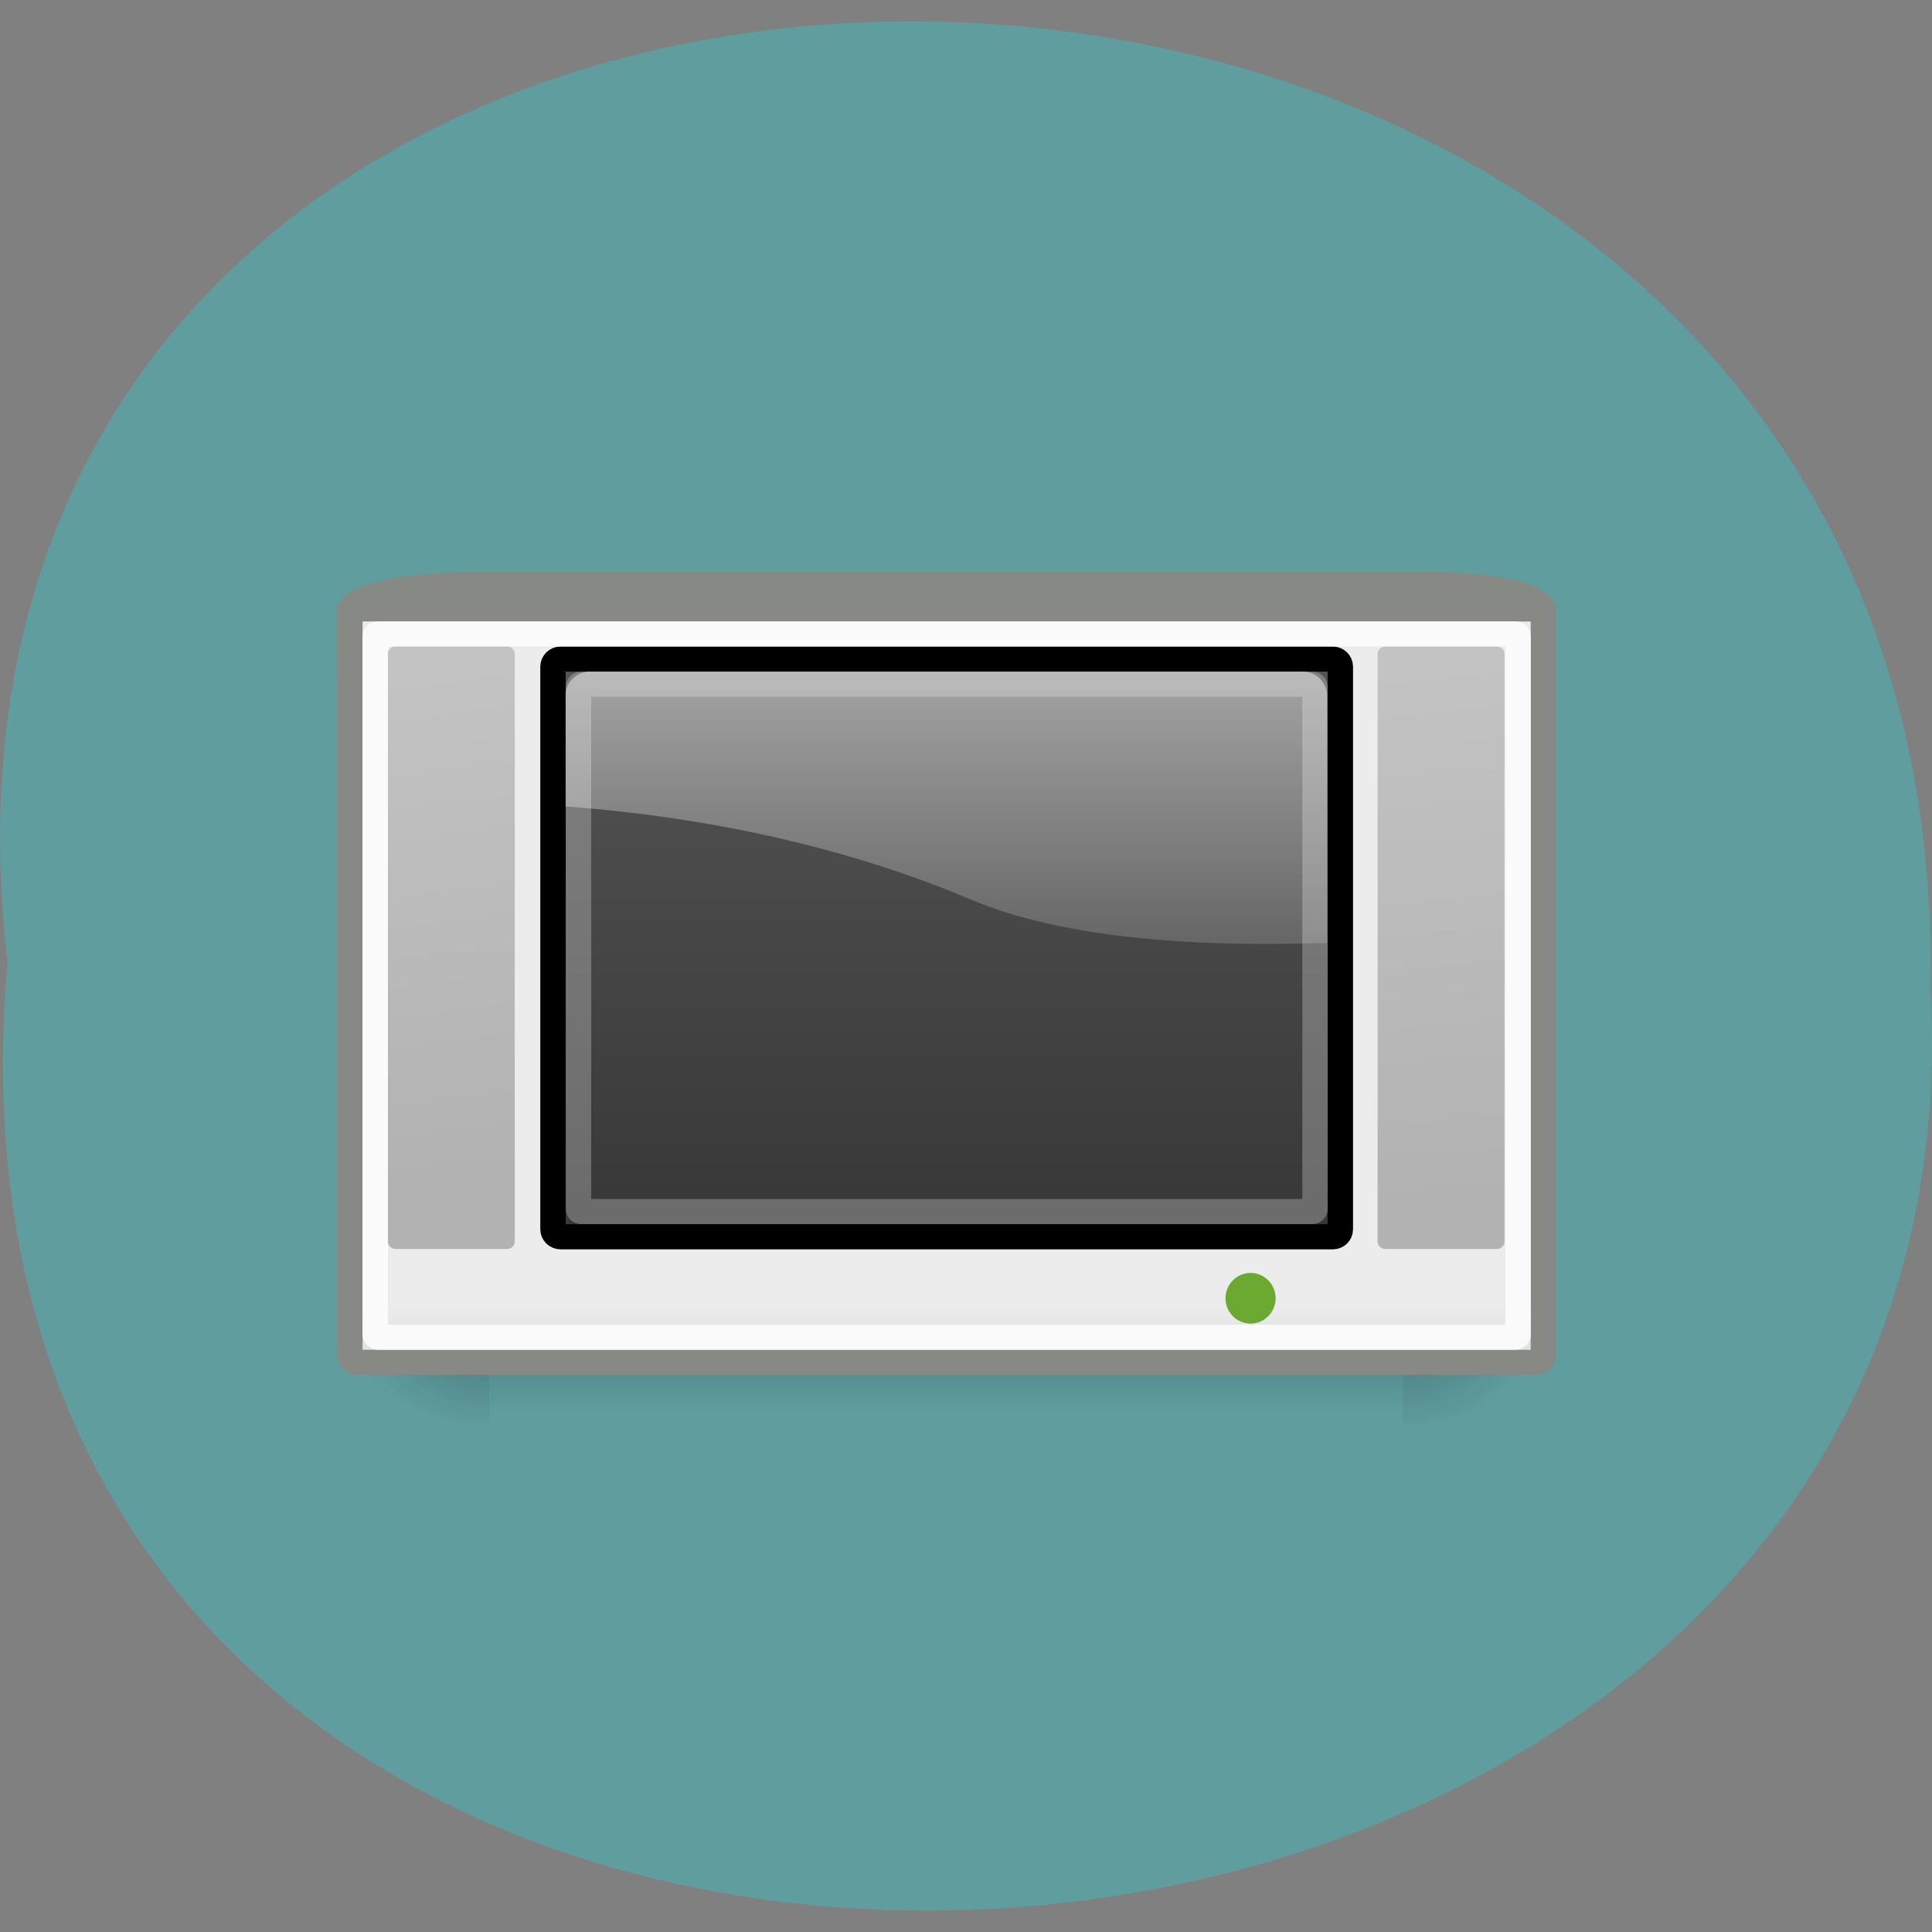 <svg xmlns="http://www.w3.org/2000/svg" xmlns:xlink="http://www.w3.org/1999/xlink" viewBox="0 0 48 48"><rect x="0" y="0" width="48" height="48" fill="#808080" stroke="none"/><defs><g id="6" clip-path="url(#5)"><path d="m 12.156 30.406 h 22.703 v 4.969 h -22.703" fill="url(#2)"/><path d="m 34.859 30.406 c 0 0 0 4.988 0 4.988 c 1.566 0.012 3.785 -1.117 3.785 -2.496 c 0 -1.375 -1.746 -2.492 -3.785 -2.492" fill="url(#3)"/><path d="m 12.156 30.406 c 0 0 0 4.988 0 4.988 c -1.566 0.012 -3.785 -1.117 -3.785 -2.496 c 0 -1.375 1.746 -2.492 3.785 -2.492" fill="url(#4)"/></g><g id="E" clip-path="url(#D)"><path d="m 39.593 34.31 c 0 0.64 -0.541 1.164 -1.202 1.164 c -0.676 0 -1.217 -0.524 -1.217 -1.164 c 0 -0.64 0.541 -1.164 1.217 -1.164 c 0.661 0 1.202 0.524 1.202 1.164" transform="matrix(0.26 0 0 0.268 21.09 23.06)" fill="#72d116" fill-rule="evenodd" stroke="#4d9a05" stroke-width="2.373"/></g><clipPath id="5"><path d="M 0,0 H48 V48 H0 z"/></clipPath><clipPath id="D"><path d="M 0,0 H48 V48 H0 z"/></clipPath><filter id="0" filterUnits="objectBoundingBox" x="0" y="0" width="48" height="48"><feColorMatrix type="matrix" in="SourceGraphic" values="0 0 0 0 1 0 0 0 0 1 0 0 0 0 1 0 0 0 1 0"/></filter><linearGradient id="9" gradientUnits="userSpaceOnUse" y1="11.352" x2="0" y2="33.27"><stop stop-color="#545454"/><stop offset="1" stop-color="#373737"/></linearGradient><linearGradient id="A" gradientUnits="userSpaceOnUse" x1="41.517" y1="10.847" x2="43.5" y2="32" gradientTransform="matrix(0.631 0 0 0.624 8.376 9.823)"><stop stop-color="#c3c3c3"/><stop offset="1" stop-color="#b2b2b2"/></linearGradient><linearGradient id="B" gradientUnits="userSpaceOnUse" x1="2" y1="11.15" x2="4.5" y2="31" gradientTransform="matrix(0.631 0 0 0.624 8.376 9.823)" xlink:href="#A"/><linearGradient id="F" gradientUnits="userSpaceOnUse" y1="8.967" x2="0" y2="28.445" gradientTransform="matrix(0.631 0 0 0.624 8.376 9.823)"><stop stop-color="#fff" stop-opacity="0.51"/><stop offset="1" stop-color="#fff" stop-opacity="0"/></linearGradient><linearGradient id="8" gradientUnits="userSpaceOnUse" y1="33.437" x2="0" y2="37.416" xlink:href="#7"/><linearGradient id="7" gradientUnits="userSpaceOnUse" y1="35.437" x2="0" y2="39.42" gradientTransform="matrix(1.02 0 0 1.187 -0.52 -3.557)"><stop stop-color="#ececec"/><stop offset="1" stop-color="#d0d0d0"/></linearGradient><linearGradient id="2" gradientUnits="userSpaceOnUse" y1="365.22" x2="0" y2="609.52" gradientTransform="matrix(0.047 0 0 0.02 6.513 22.903)"><stop stop-color="#000" stop-opacity="0"/><stop offset="0.5" stop-color="#000" stop-opacity="0.404"/><stop offset="1" stop-color="#000" stop-opacity="0"/></linearGradient><mask id="1"><g filter="url(#0)"><path fill-opacity="0.561" d="M 0,0 H48 V48 H0 z"/></g></mask><mask id="C"><g filter="url(#0)"><path fill-opacity="0.808" d="M 0,0 H48 V48 H0 z"/></g></mask><radialGradient id="3" gradientUnits="userSpaceOnUse" cx="602.66" cy="488.08" r="117.14" gradientTransform="matrix(0.03 0 0 0.021 16.542 22.871)"><stop stop-color="#000" stop-opacity="0.404"/><stop offset="1" stop-color="#000" stop-opacity="0"/></radialGradient><radialGradient id="4" gradientUnits="userSpaceOnUse" cx="605.71" cy="486.65" r="117.14" gradientTransform="matrix(-0.03 0 0 0.021 30.474 22.871)" xlink:href="#3"/></defs><path d="m 0.184 23.922 c -3.637 -31.496 48.39 -31.06 47.773 0.559 c 1.715 29.406 -50.609 32.06 -47.773 -0.559" fill="#5f9d9f"/><use xlink:href="#6" mask="url(#1)"/><g fill-rule="evenodd"><g stroke="#878985"><path d="m 4.955 7.518 h 38.09 c 0.799 -0.006 3.928 0.119 4.454 0.983 v 1.998 h -47 v -1.998 c 0.607 -0.852 3.946 -0.946 4.461 -0.983" transform="matrix(0.631 0 0 0.624 8.376 9.823)" fill="url(#7)"/><path d="m 0.798 8.502 h 46.4 c 0.167 0 0.297 0.132 0.297 0.301 v 29.395 c 0 0.169 -0.13 0.301 -0.297 0.301 h -46.4 c -0.167 0 -0.297 -0.132 -0.297 -0.301 v -29.395 c 0 -0.169 0.13 -0.301 0.297 -0.301" transform="matrix(0.631 0 0 0.624 8.376 9.823)" fill="url(#8)"/></g><path d="m 8.796 10.5 h 30.406 c 0.167 0 0.297 0.138 0.297 0.301 v 22.399 c 0 0.169 -0.13 0.301 -0.297 0.301 h -30.406 c -0.161 0 -0.297 -0.132 -0.297 -0.301 v -22.399 c 0 -0.163 0.136 -0.301 0.297 -0.301" transform="matrix(0.631 0 0 0.624 8.376 9.823)" fill="url(#9)" stroke="#000"/><path d="m 34.414 16.06 h 2.777 c 0.105 0 0.188 0.086 0.188 0.188 v 14.594 c 0 0.102 -0.082 0.188 -0.188 0.188 h -2.777 c -0.102 0 -0.188 -0.086 -0.188 -0.188 v -14.594 c 0 -0.102 0.086 -0.188 0.188 -0.188" fill="url(#A)"/><path d="m 9.824 16.06 h 2.777 c 0.105 0 0.188 0.086 0.188 0.188 v 14.594 c 0 0.102 -0.082 0.188 -0.188 0.188 h -2.777 c -0.105 0 -0.188 -0.086 -0.188 -0.188 v -14.594 c 0 -0.102 0.082 -0.188 0.188 -0.188" fill="url(#B)"/></g><path d="m 1.604 9.497 h 44.791 c 0.056 0 0.105 0.05 0.105 0.113 v 27.779 c 0 0.063 -0.05 0.113 -0.105 0.113 h -44.791 c -0.056 0 -0.105 -0.05 -0.105 -0.113 v -27.779 c 0 -0.063 0.05 -0.113 0.105 -0.113" transform="matrix(0.631 0 0 0.624 8.376 9.823)" stroke-opacity="0.808" fill="none" stroke="#fff"/><use xlink:href="#E" mask="url(#C)"/><path d="m 14.66 16.684 c -0.336 0 -0.609 0.266 -0.609 0.598 v 2.754 c 2.609 0.191 6.367 0.746 10.07 2.313 c 2.285 0.965 5.559 1.188 8.848 1.078 v -6.145 c 0 -0.332 -0.273 -0.598 -0.609 -0.598" fill="url(#F)" fill-rule="evenodd"/><path d="m 9.608 11.502 h 28.783 c 0.062 0 0.112 0.044 0.112 0.106 v 20.783 c 0 0.063 -0.05 0.106 -0.112 0.106 h -28.783 c -0.062 0 -0.105 -0.044 -0.105 -0.106 v -20.783 c 0 -0.063 0.043 -0.106 0.105 -0.106" transform="matrix(0.631 0 0 0.624 8.376 9.823)" stroke-opacity="0.259" fill="none" stroke="#fff"/></svg>